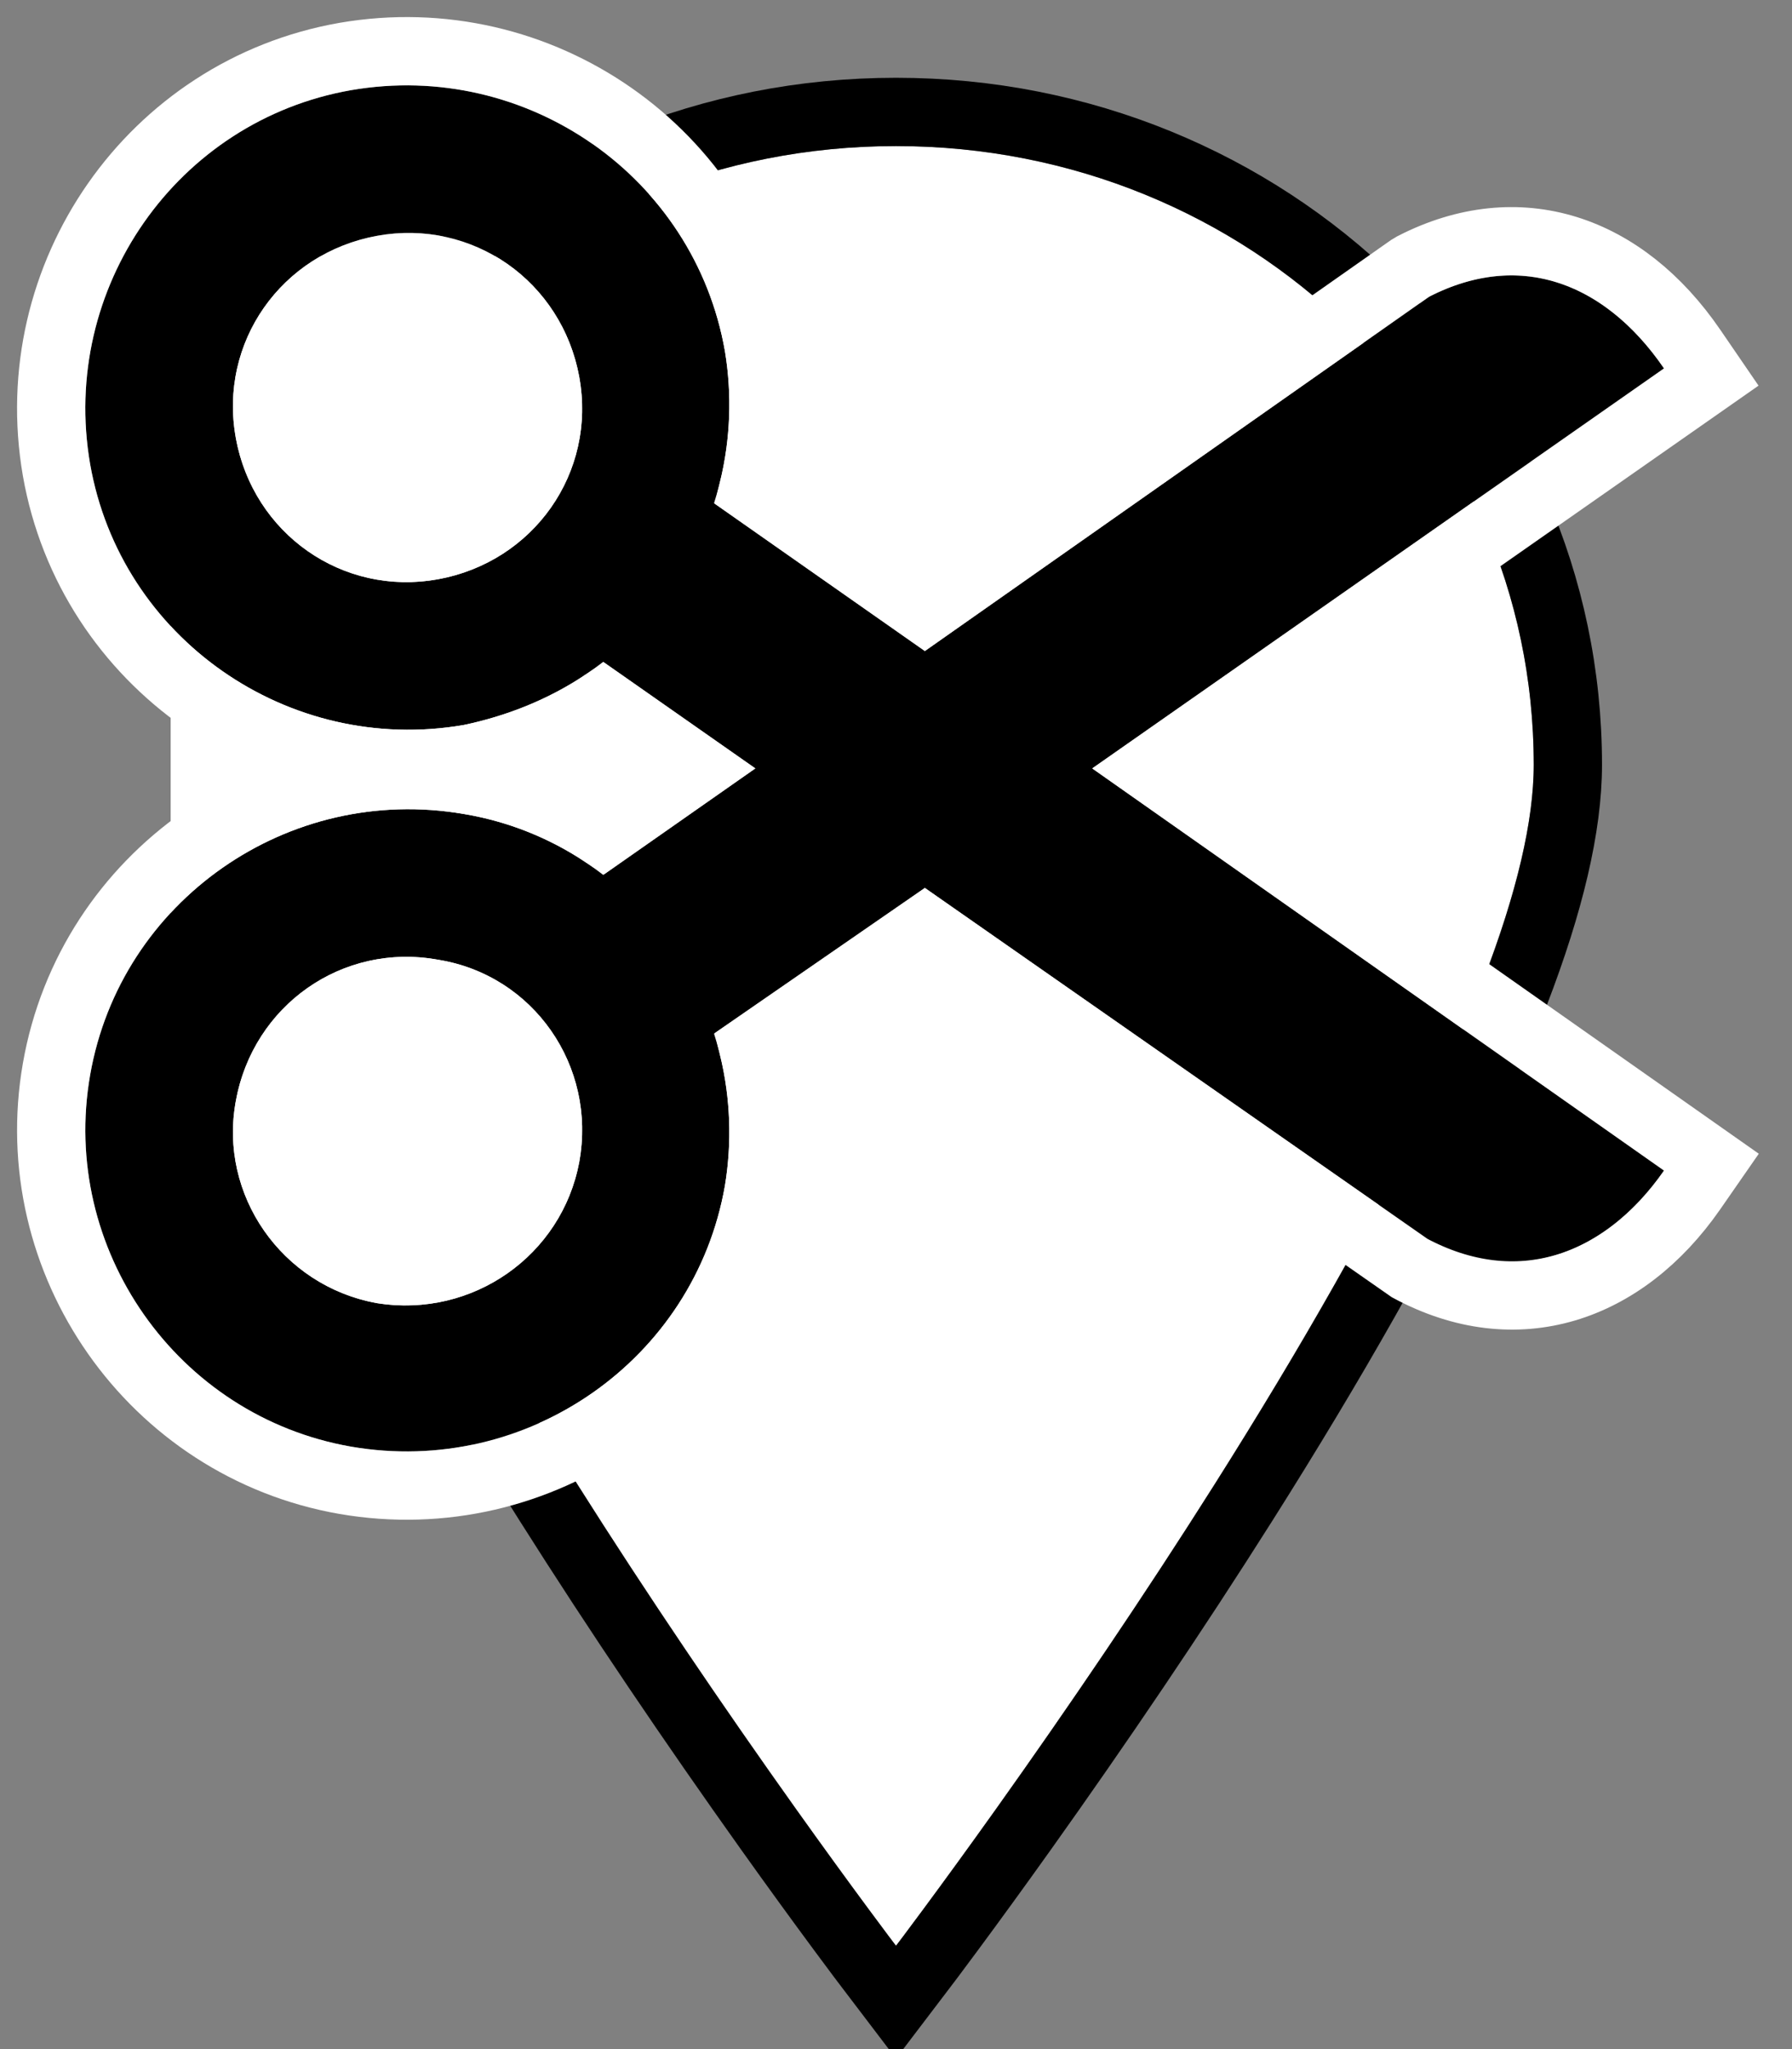 <?xml version="1.0" encoding="UTF-8"?>
<svg width="42px" height="48px" viewBox="0 0 42 48" version="1.1" xmlns="http://www.w3.org/2000/svg" xmlns:xlink="http://www.w3.org/1999/xlink">
    <rect x="0" y="0" width="42" height="48" fill="#808080" stroke="none"/>
    <!-- Generator: Sketch 47.1 (45422) - http://www.bohemiancoding.com/sketch -->
    <title>marker_scissors_hover</title>
    <desc>Created with Sketch.</desc>
    <defs>
        <path d="M15,0.422 C6.713,0.422 0.053,6.877 0.053,14.915 C0.053,22.95 15,42.58 15,42.58 C15,42.58 29.947,22.95 29.947,14.915 C29.947,6.877 23.287,0.422 15,0.422 Z" id="path-1"></path>
        <path d="M8.265,11.569 C10.507,11.162 11.984,9.074 11.577,6.834 C11.169,4.592 9.08,3.116 6.839,3.524 C4.596,3.931 3.119,6.019 3.527,8.259 C3.934,10.5 6.024,11.977 8.265,11.569 Z M12.137,18.495 L15.703,16 L12.137,13.504 C11.22,14.218 10.1,14.726 8.876,14.982 C4.75,15.695 0.826,12.945 0.113,8.871 C-0.601,4.747 2.15,0.826 6.226,0.113 C10.353,-0.601 14.276,2.149 14.99,6.223 C15.193,7.445 15.092,8.668 14.735,9.787 L19.677,13.25 L31.498,4.949 C33.688,3.828 35.675,4.695 37,6.63 L23.6,16 L37,25.42 C35.726,27.253 33.688,28.22 31.498,27.049 L19.677,18.8 L14.735,22.213 C15.092,23.334 15.193,24.555 14.99,25.777 C14.276,29.851 10.353,32.601 6.226,31.887 C2.15,31.174 -0.601,27.253 0.113,23.179 C0.827,19.105 4.75,16.355 8.876,17.069 C10.099,17.272 11.22,17.782 12.137,18.494 L12.137,18.495 Z M3.527,23.791 C3.12,25.98 4.596,28.119 6.839,28.527 C9.081,28.883 11.169,27.406 11.577,25.217 C11.984,22.975 10.508,20.836 8.265,20.481 C6.023,20.074 3.935,21.55 3.527,23.791 Z" id="path-2"></path>
    </defs>
    <g id="Page-1" stroke="none" stroke-width="1" fill="none" fill-rule="evenodd">
        <g id="marker_scissors_hover">
            <g id="Group-12" transform="translate(2, 2)">
                <g id="np_map-marker_888711_000000-copy-3" transform="translate(4, 1)" fill-rule="nonzero">
                    <g id="Shape">
                        <use fill="#FFFFFF" fill-rule="evenodd" xlink:href="#path-1"></use>
                        <path stroke="#000000" stroke-width="1.6" d="M15,-0.378 C23.724,-0.378 30.747,6.43 30.747,14.915 C30.747,17.805 29.031,22.081 25.991,27.457 C25.132,28.976 24.18,30.558 23.15,32.188 C21.506,34.788 19.746,37.383 17.987,39.852 C17.371,40.716 16.799,41.502 16.285,42.197 C16.105,42.44 15.945,42.654 15.808,42.838 C15.724,42.949 15.667,43.024 15.636,43.065 L15,43.901 L14.364,43.065 C14.333,43.024 14.276,42.949 14.192,42.838 C14.055,42.654 13.895,42.44 13.715,42.197 C13.201,41.502 12.629,40.716 12.013,39.852 C10.254,37.383 8.494,34.788 6.85,32.188 C5.82,30.558 4.868,28.976 4.009,27.457 C0.969,22.081 -0.747,17.805 -0.747,14.915 C-0.747,6.43 6.276,-0.378 15,-0.378 Z"></path>
                    </g>
                </g>
                <rect id="Rectangle-14" fill="#FFFFFF" x="2" y="4" width="15" height="25"></rect>
                <g id="np_scissors_1221603_000000-copy-3" transform="translate(18.5, 16) rotate(-360) translate(-18.5, -16) " fill-rule="nonzero">
                    <g id="Shape">
                        <use fill="#000000" fill-rule="evenodd" xlink:href="#path-2"></use>
                        <path stroke="#FFFFFF" stroke-width="1.6" d="M8.122,10.782 C6.324,11.109 4.644,9.931 4.314,8.116 C3.987,6.319 5.165,4.641 6.981,4.311 C8.78,3.984 10.459,5.161 10.79,6.977 C11.116,8.773 9.938,10.452 8.122,10.782 L8.122,10.782 Z M12.144,17.515 L14.308,16 L12.143,14.485 C11.229,15.092 10.169,15.529 9.012,15.77 C4.458,16.557 0.116,13.525 -0.676,9.008 C-1.463,4.455 1.571,0.115 6.09,-0.676 C10.644,-1.463 14.987,1.57 15.779,6.091 C15.967,7.219 15.922,8.364 15.658,9.457 L19.676,12.273 L31.038,4.294 L31.133,4.237 C33.597,2.977 36.036,3.807 37.66,6.178 L38.108,6.832 L24.993,16.002 L38.111,25.223 L37.657,25.877 C36.045,28.194 33.55,29.054 31.04,27.705 L19.674,19.774 L15.659,22.547 C15.922,23.64 15.966,24.784 15.778,25.915 C14.986,30.431 10.644,33.463 6.088,32.675 C1.577,31.886 -1.465,27.551 -0.675,23.041 C0.116,18.525 4.458,15.493 9.008,16.279 C10.135,16.467 11.207,16.894 12.144,17.515 Z M4.314,23.934 L4.314,23.937 C3.986,25.697 5.181,27.412 6.965,27.737 C8.772,28.024 10.461,26.84 10.79,25.073 C11.119,23.263 9.929,21.554 8.122,21.268 C6.323,20.941 4.644,22.118 4.314,23.934 Z"></path>
                    </g>
                </g>
            </g>
        </g>
    </g>
</svg>
